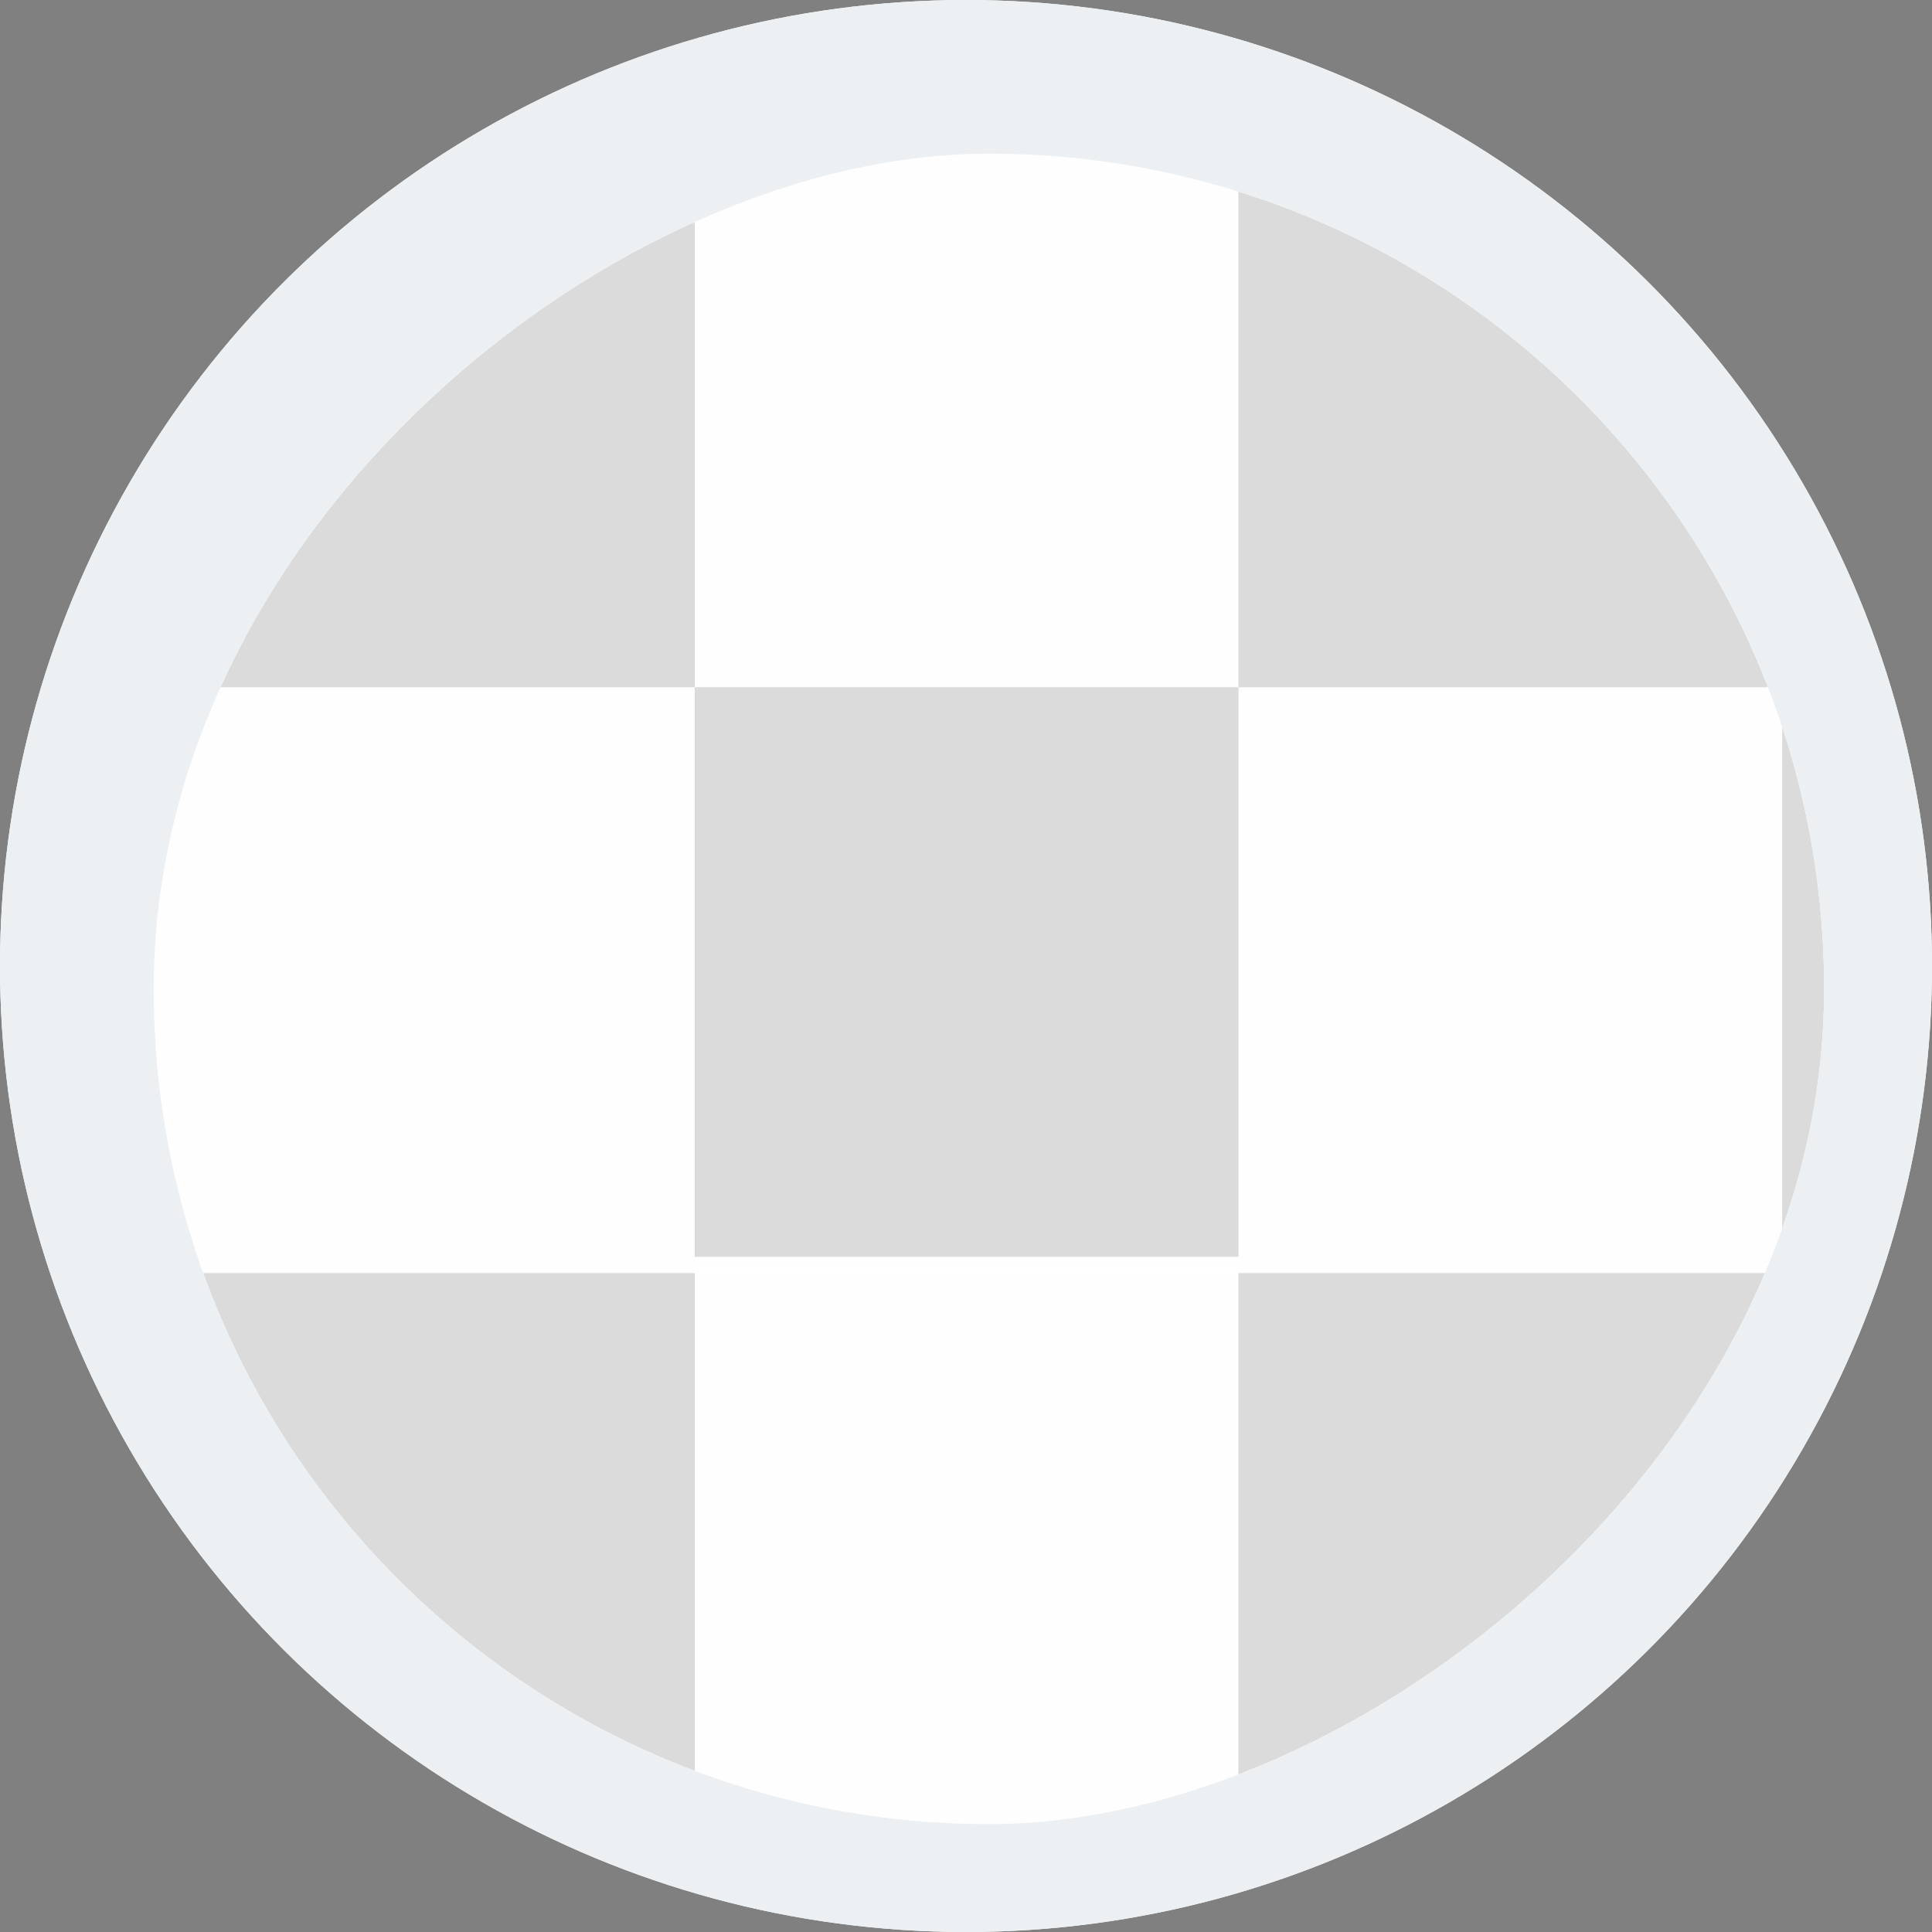 <svg xmlns="http://www.w3.org/2000/svg" width="20" height="20" viewBox="0 0 20 20">
    <rect x="0" y="0" width="20" height="20" fill="#808080" stroke="none"/>
    <defs>
        <style>
            .cls-1,.cls-2{fill:#fff}.cls-2{stroke:#ecf0f3;stroke-width:2px}.cls-3{fill:#003cb1}.cls-4{clip-path:url(#clip-path)}.cls-5{opacity:.142}.cls-6{fill:#f6f6f6}.cls-7{stroke:none}.cls-8{fill:none}
        </style>
        <clipPath id="clip-path">
            <rect id="Rectangle_7765" width="17.292" height="17.292" class="cls-1" data-name="Rectangle 7765" rx="8.646" transform="rotate(-90 8.646 8.646)"/>
        </clipPath>
    </defs>
    <g id="opacity" transform="translate(-801 -689)">
        <g id="Group_7527" data-name="Group 7527" transform="translate(-174 202)">
            <g id="Ellipse_832" class="cls-2" data-name="Ellipse 832" transform="rotate(-90 741 -234)">
                <circle cx="10" cy="10" r="10" class="cls-7"/>
                <circle cx="10" cy="10" r="9" class="cls-8"/>
            </g>
            <rect id="Rectangle_7529" width="16" height="16" class="cls-3" data-name="Rectangle 7529" rx="8" transform="rotate(-90 741 -236)"/>
        </g>
        <g id="Group_7526" data-name="Group 7526" transform="translate(4797.591 3322.591)">
            <rect id="Rectangle_7761" width="17.292" height="17.292" class="cls-1" data-name="Rectangle 7761" rx="8.646" transform="rotate(-90 -3304.854 690.146)"/>
            <g id="Mask_Group_81" class="cls-4" data-name="Mask Group 81" transform="translate(-3995 -2632)">
                <g id="Group_7524" class="cls-5" data-name="Group 7524" transform="translate(-.028 -.373)">
                    <path id="Rectangle_7660" d="M0 0h22.515v11.859H0z" class="cls-6" data-name="Rectangle 7660"/>
                    <g id="Group_7525" data-name="Group 7525">
                        <path id="Rectangle_7693" d="M0 0h5.629v5.896H0z" data-name="Rectangle 7693"/>
                        <path id="Rectangle_7694" d="M0 0h5.629v5.896H0z" data-name="Rectangle 7694" transform="translate(5.629 5.896)"/>
                        <path id="Rectangle_7695" d="M0 0h5.629v5.896H0z" data-name="Rectangle 7695" transform="translate(16.886 5.896)"/>
                        <path id="Rectangle_7696" d="M0 0h5.629v5.896H0z" data-name="Rectangle 7696" transform="translate(11.257)"/>
                    </g>
                </g>
                <g id="Group_7528" class="cls-5" data-name="Group 7528" transform="translate(-.028 11.588)">
                    <path id="Rectangle_7660-2" d="M0 0h22.515v11.859H0z" class="cls-6" data-name="Rectangle 7660"/>
                    <g id="Group_7525-2" data-name="Group 7525">
                        <path id="Rectangle_7693-2" d="M0 0h5.629v5.896H0z" data-name="Rectangle 7693"/>
                        <path id="Rectangle_7694-2" d="M0 0h5.629v5.896H0z" data-name="Rectangle 7694" transform="translate(5.629 5.896)"/>
                        <path id="Rectangle_7695-2" d="M0 0h5.629v5.896H0z" data-name="Rectangle 7695" transform="translate(16.886 5.896)"/>
                        <path id="Rectangle_7696-2" d="M0 0h5.629v5.896H0z" data-name="Rectangle 7696" transform="translate(11.257)"/>
                    </g>
                </g>
            </g>
        </g>
    </g>
</svg>
